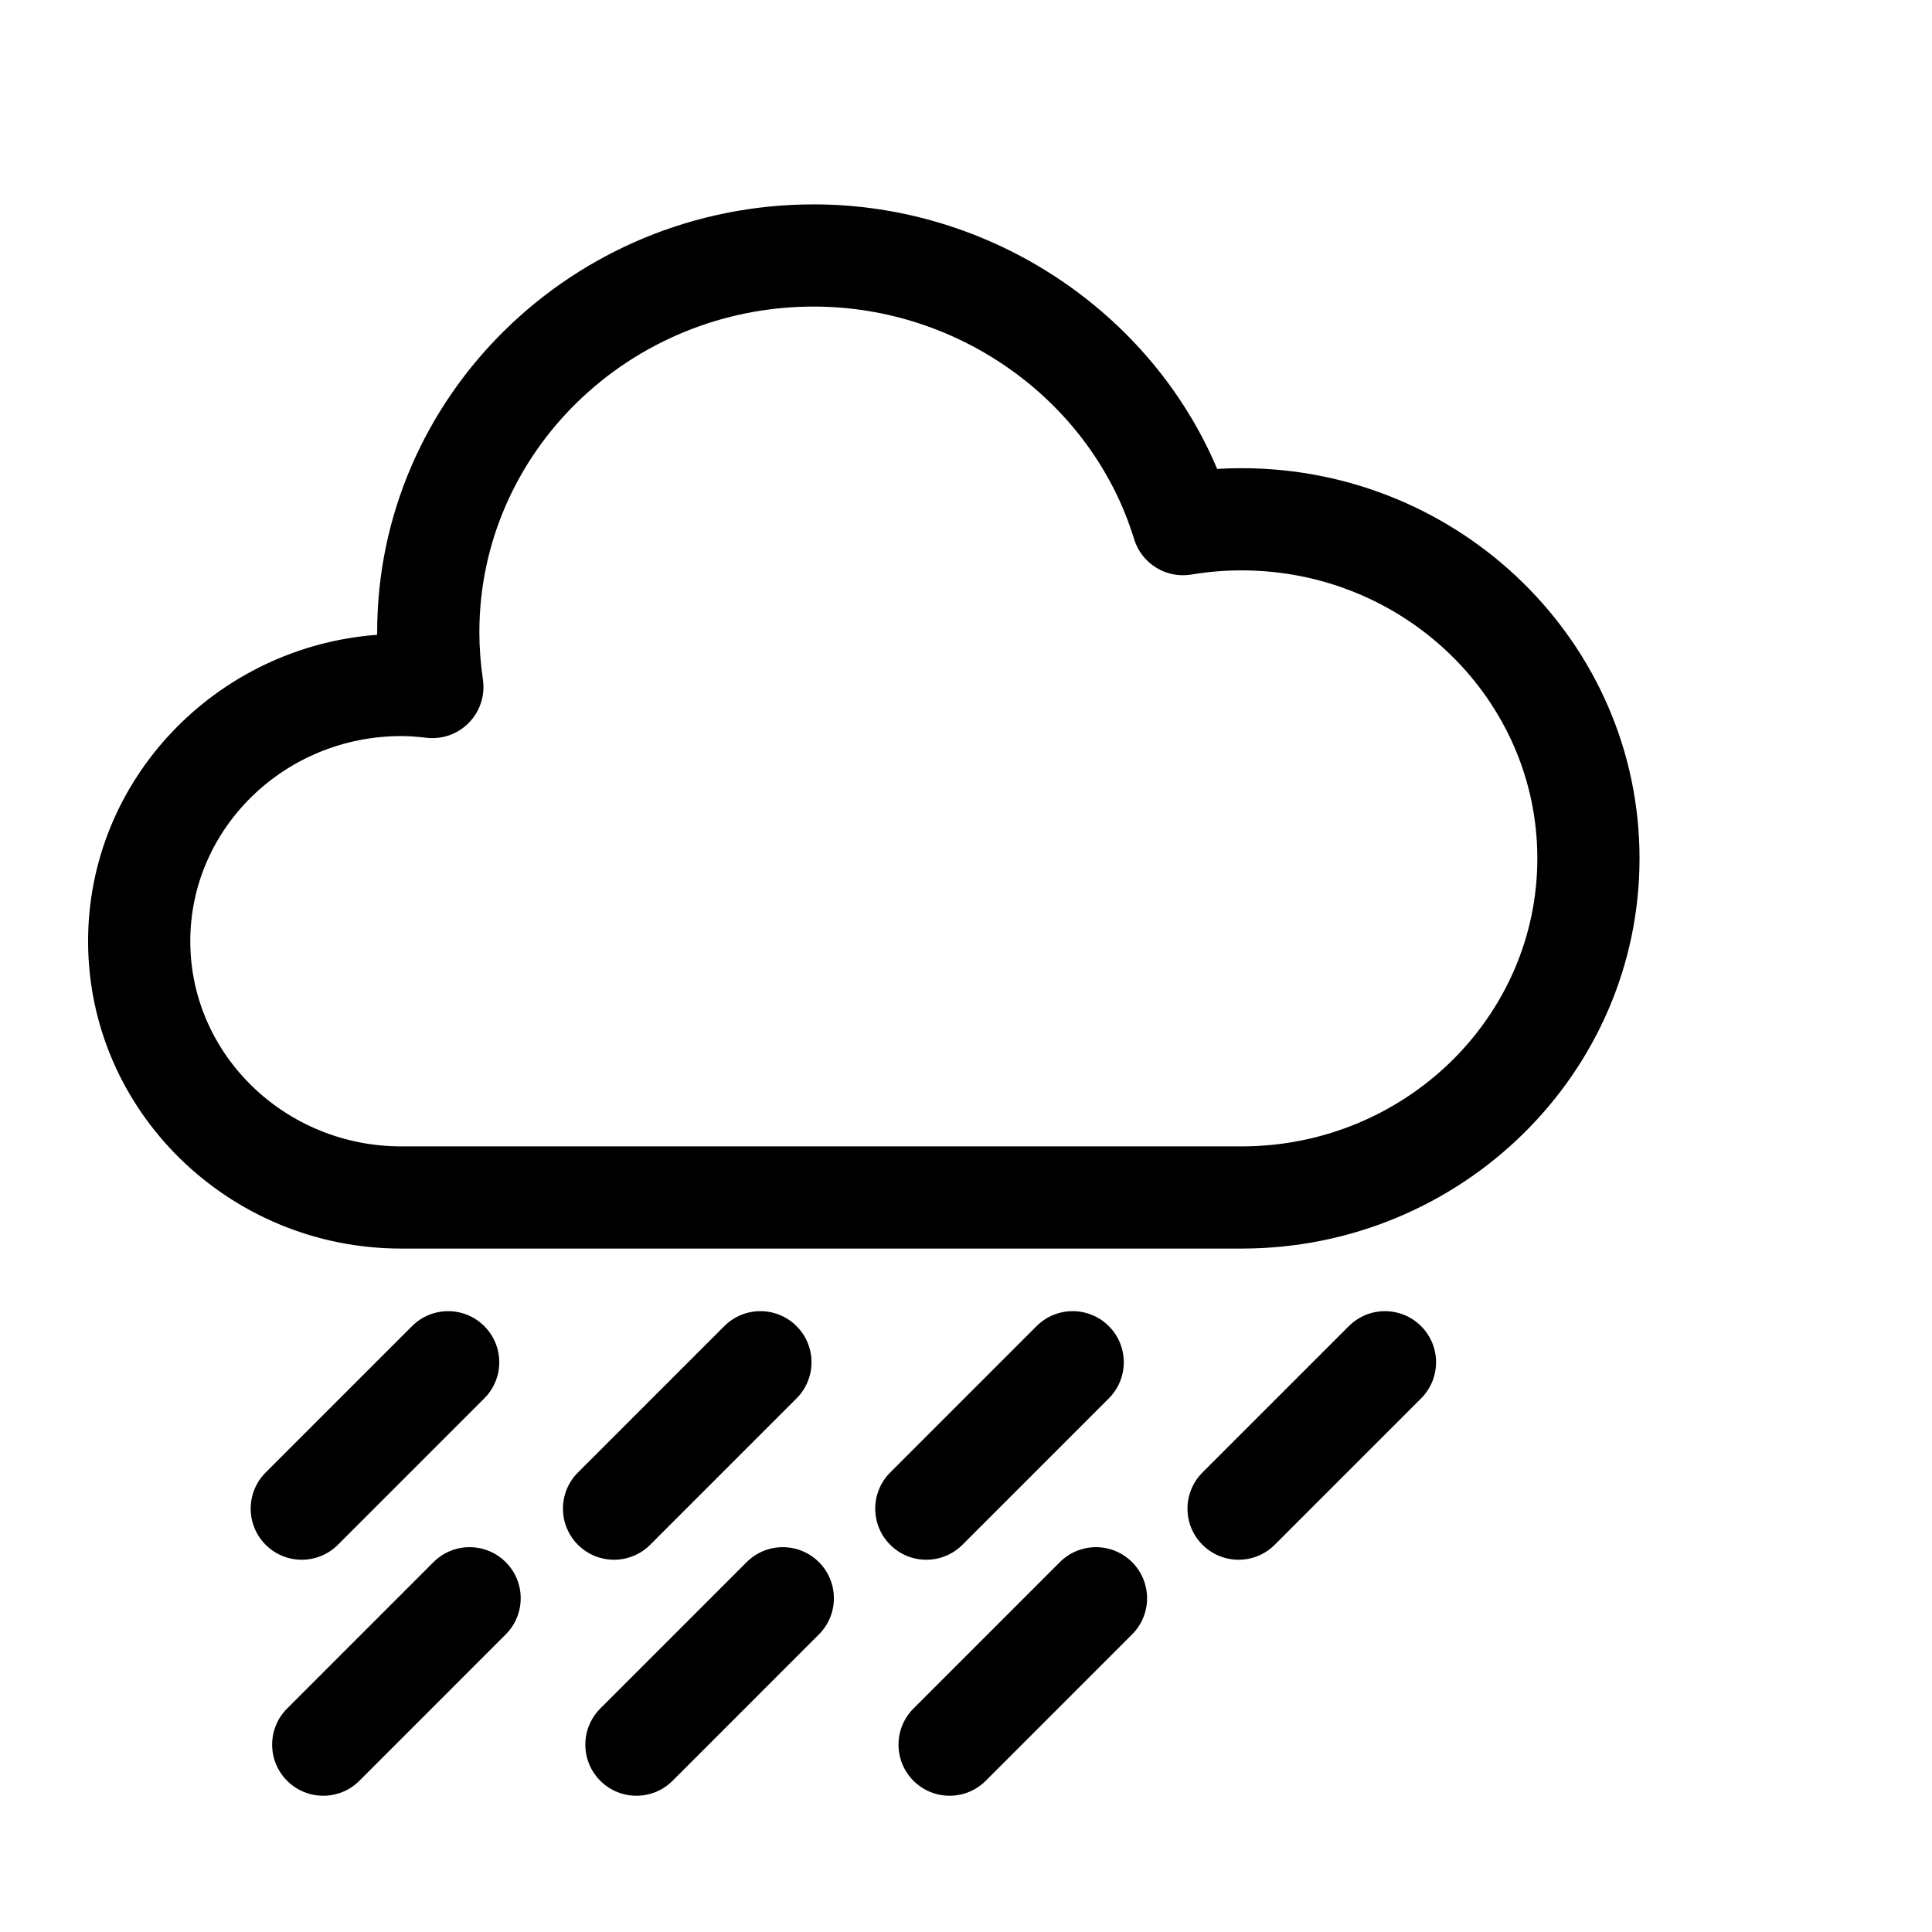 <svg xmlns="http://www.w3.org/2000/svg" viewBox="-10 -30 283.591 283.591">
  <path d="M172.247 38.723c-1.193 0-2.388.036-3.582.108C158.869 15.688 135.365 0 109.444 0 74.109 0 45.362 28.178 45.362 62.813c0 .122 0 .243.001.365C21.662 64.96 2.93 84.454 2.93 108.16c0 24.875 20.625 45.113 45.976 45.113h123.34c32.209 0 58.414-25.694 58.414-57.275.001-31.582-26.204-57.275-58.413-57.275zm0 99.55H48.907c-17.08 0-30.976-13.509-30.976-30.113 0-16.605 13.896-30.115 30.976-30.115 1.054 0 2.226.08 3.687.25 2.315.274 4.624-.55 6.249-2.222 1.625-1.671 2.379-4.003 2.043-6.31-.347-2.379-.523-4.718-.523-6.951C60.362 36.449 82.38 15 109.444 15c21.54 0 40.878 14.036 47.027 34.132 1.102 3.599 4.7 5.828 8.412 5.202 2.42-.406 4.897-.611 7.363-.611 23.938 0 43.414 18.965 43.414 42.275.001 23.311-19.475 42.275-43.413 42.275zM39.601 196.751l21.486-21.486c2.929-2.929 2.929-7.678 0-10.606-2.929-2.929-7.678-2.929-10.606 0l-21.486 21.486c-2.929 2.929-2.929 7.678 0 10.607 1.464 1.464 3.384 2.197 5.303 2.197 1.919-.002 3.838-.734 5.303-2.198zM85.439 196.751l21.484-21.486c2.929-2.929 2.928-7.678-.001-10.607-2.93-2.929-7.678-2.928-10.607.001l-21.484 21.486c-2.929 2.929-2.928 7.678 0 10.607 1.465 1.464 3.384 2.196 5.303 2.196 1.921-.001 3.841-.733 5.305-2.197zM131.275 196.751l21.484-21.486c2.929-2.929 2.928-7.678 0-10.607-2.93-2.929-7.678-2.928-10.607.001l-21.484 21.486c-2.929 2.929-2.928 7.678 0 10.607 1.465 1.464 3.384 2.196 5.303 2.196 1.92-.001 3.84-.733 5.304-2.197zM187.99 164.658l-21.486 21.486c-2.929 2.929-2.929 7.678 0 10.607 1.464 1.464 3.384 2.197 5.303 2.197s3.839-.732 5.303-2.197l21.486-21.486c2.929-2.929 2.929-7.678 0-10.606-2.928-2.93-7.677-2.93-10.606-.001zM53.628 199.301l-21.484 21.486c-2.929 2.929-2.928 7.678 0 10.607 1.465 1.464 3.384 2.196 5.303 2.196 1.92 0 3.839-.732 5.304-2.197l21.484-21.486c2.929-2.929 2.928-7.678-.001-10.607-2.928-2.928-7.677-2.928-10.606.001zM99.599 199.301l-21.484 21.486c-2.929 2.929-2.928 7.678.001 10.607 1.465 1.464 3.384 2.196 5.303 2.196s3.839-.732 5.304-2.197l21.484-21.486c2.929-2.929 2.928-7.678 0-10.607-2.931-2.928-7.679-2.928-10.608.001zM145.57 199.301l-21.484 21.486c-2.929 2.929-2.928 7.678 0 10.607 1.465 1.464 3.384 2.196 5.303 2.196s3.839-.732 5.304-2.197l21.484-21.486c2.929-2.929 2.928-7.678-.001-10.607-2.929-2.928-7.677-2.928-10.606.001z"/>
</svg>
